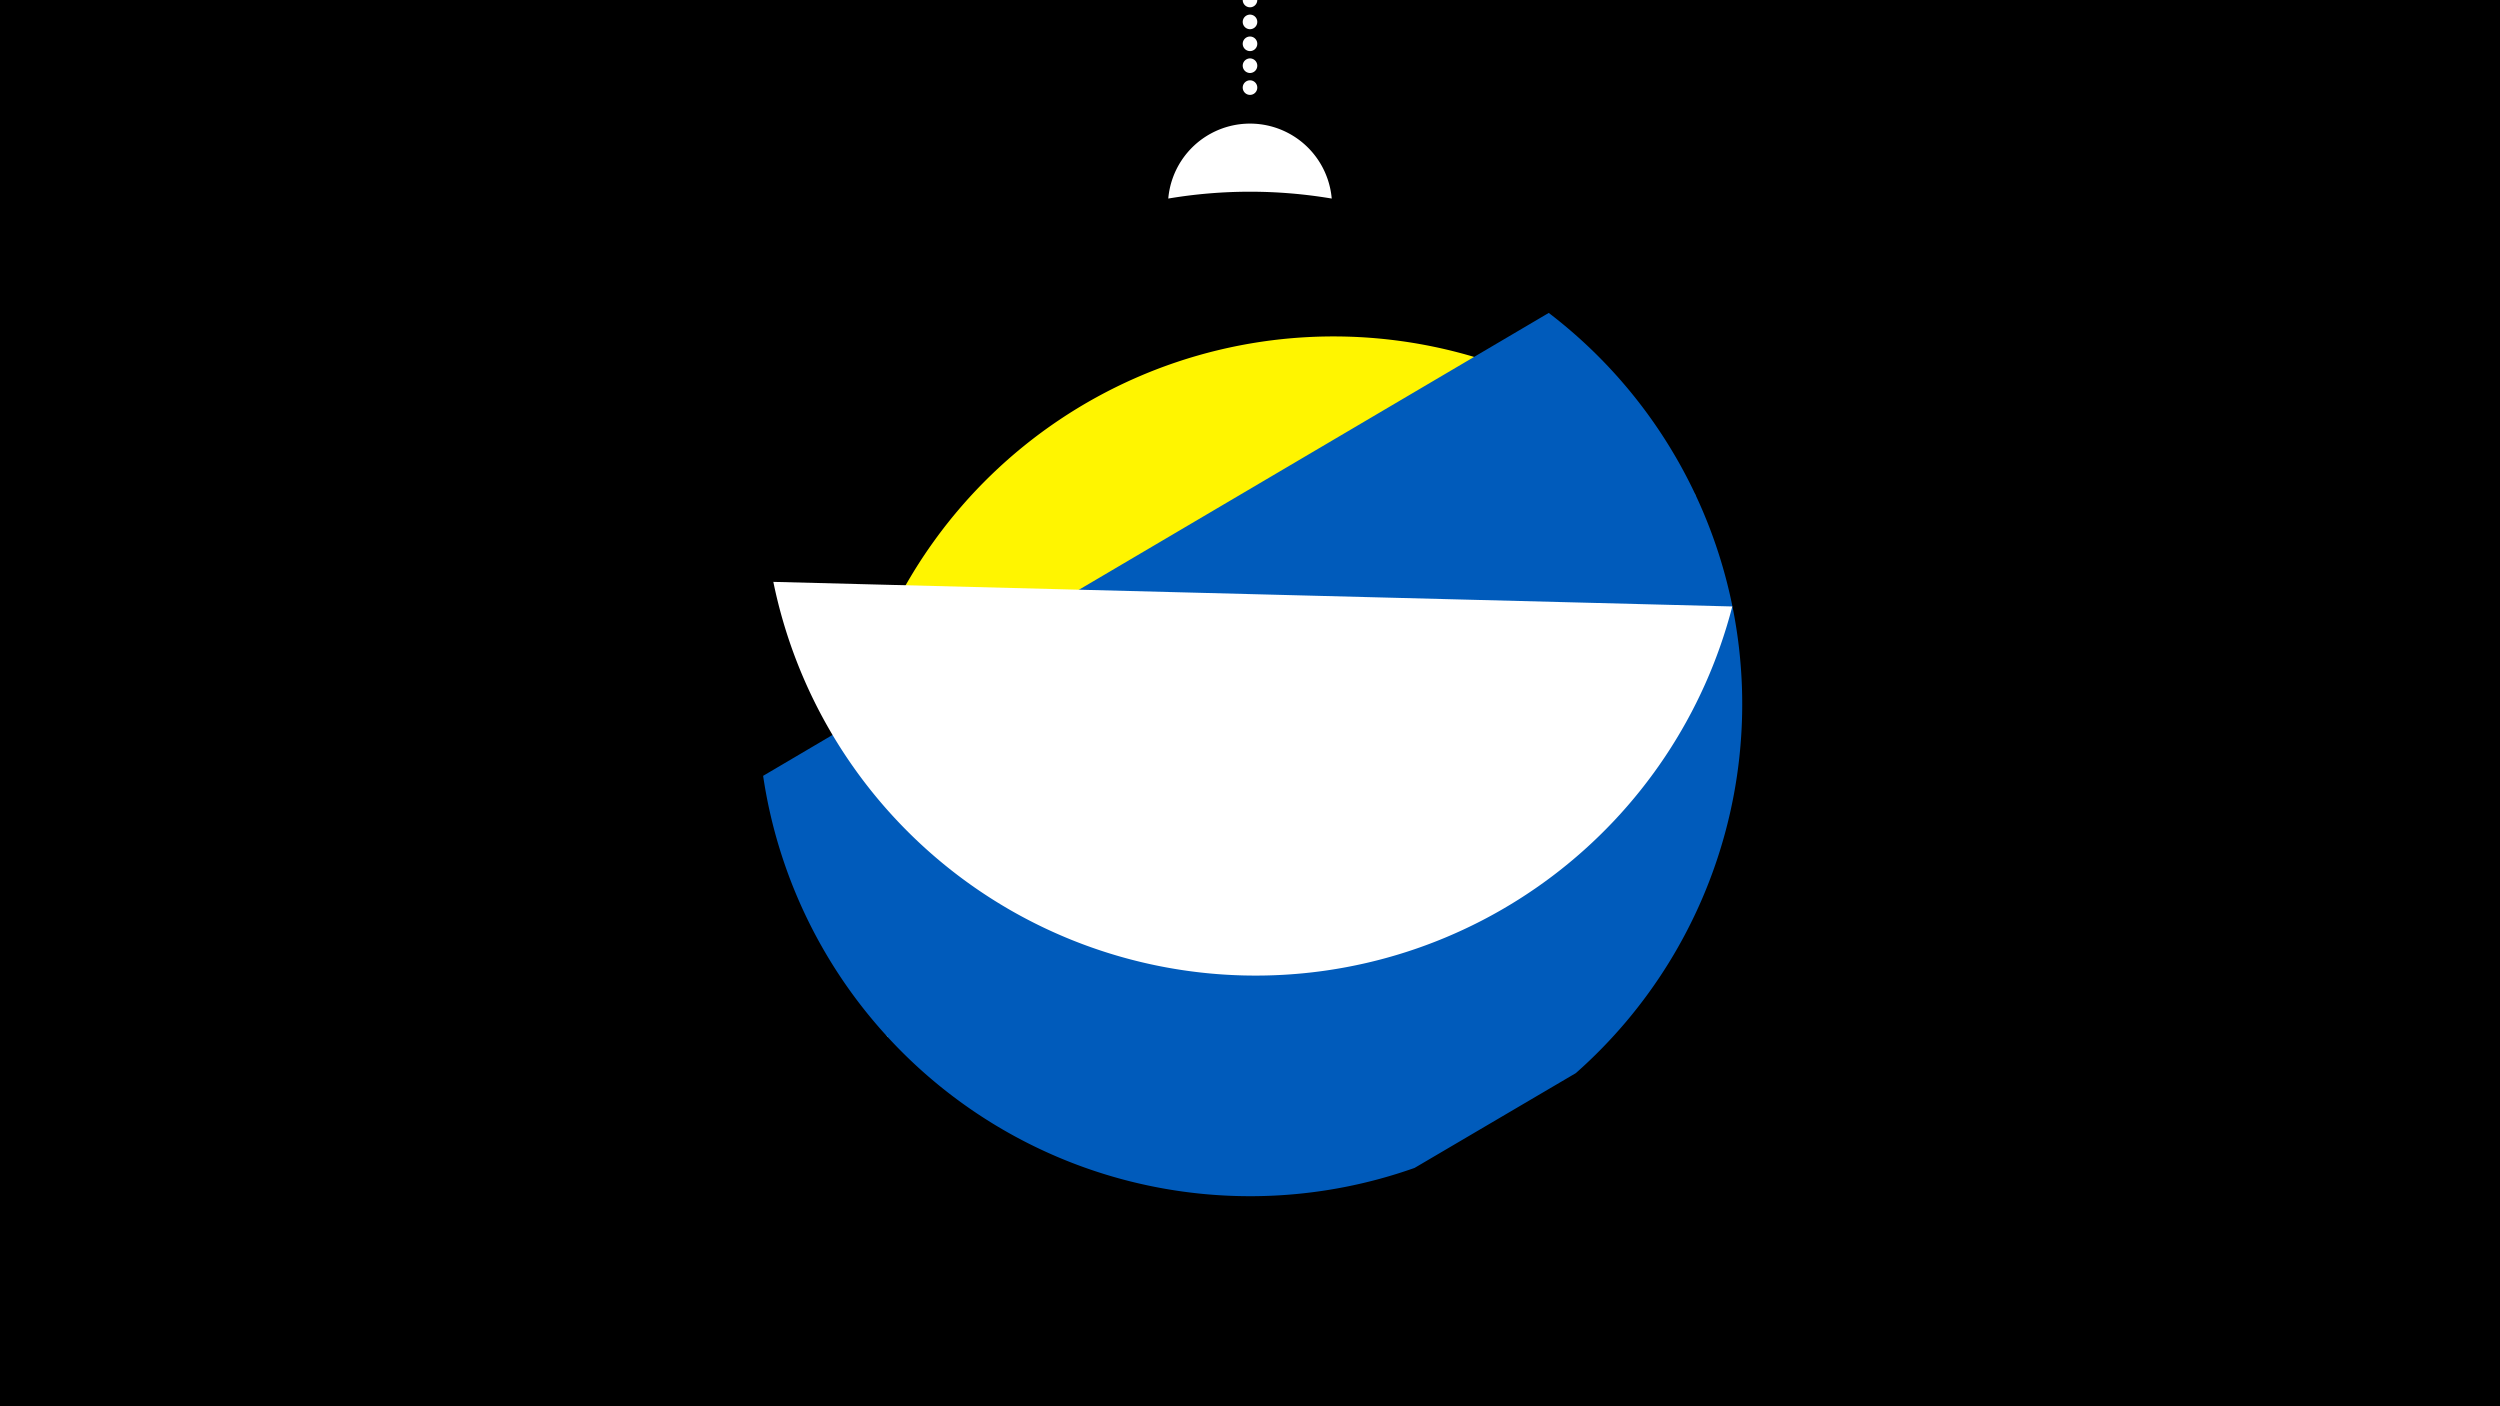 <svg width="1200" height="675" viewBox="-500 -500 1200 675" xmlns="http://www.w3.org/2000/svg"><path d="M-500-500h1200v675h-1200z" fill="#000"/><path d="M139.228,-404.694A 39.375 39.375 0 0 0 60.772 -404.694A 236 236 0 0 1 139.228 -404.694" fill="#fff"/><path d="M100,-500V-447.469" stroke="#fff" stroke-linecap="round" stroke-dasharray="0.01 10.5" stroke-width="7"/><path d="M-74-2.2l387.9-260.1a236.3 236.3 0 0 0-387.9 260.1" fill="#fff500" /><path d="M179 60.6l77.4-45.5a236.3 236.3 0 0 0-13-364.9l0 0-377.1 222.2a236.3 236.3 0 0 0 312.7 188.2" fill="#005bbb" /><path d="M-128.8-220.7l460.3 11.8a236.3 236.3 0 0 1-460.3-11.8" fill="#fff" /></svg>